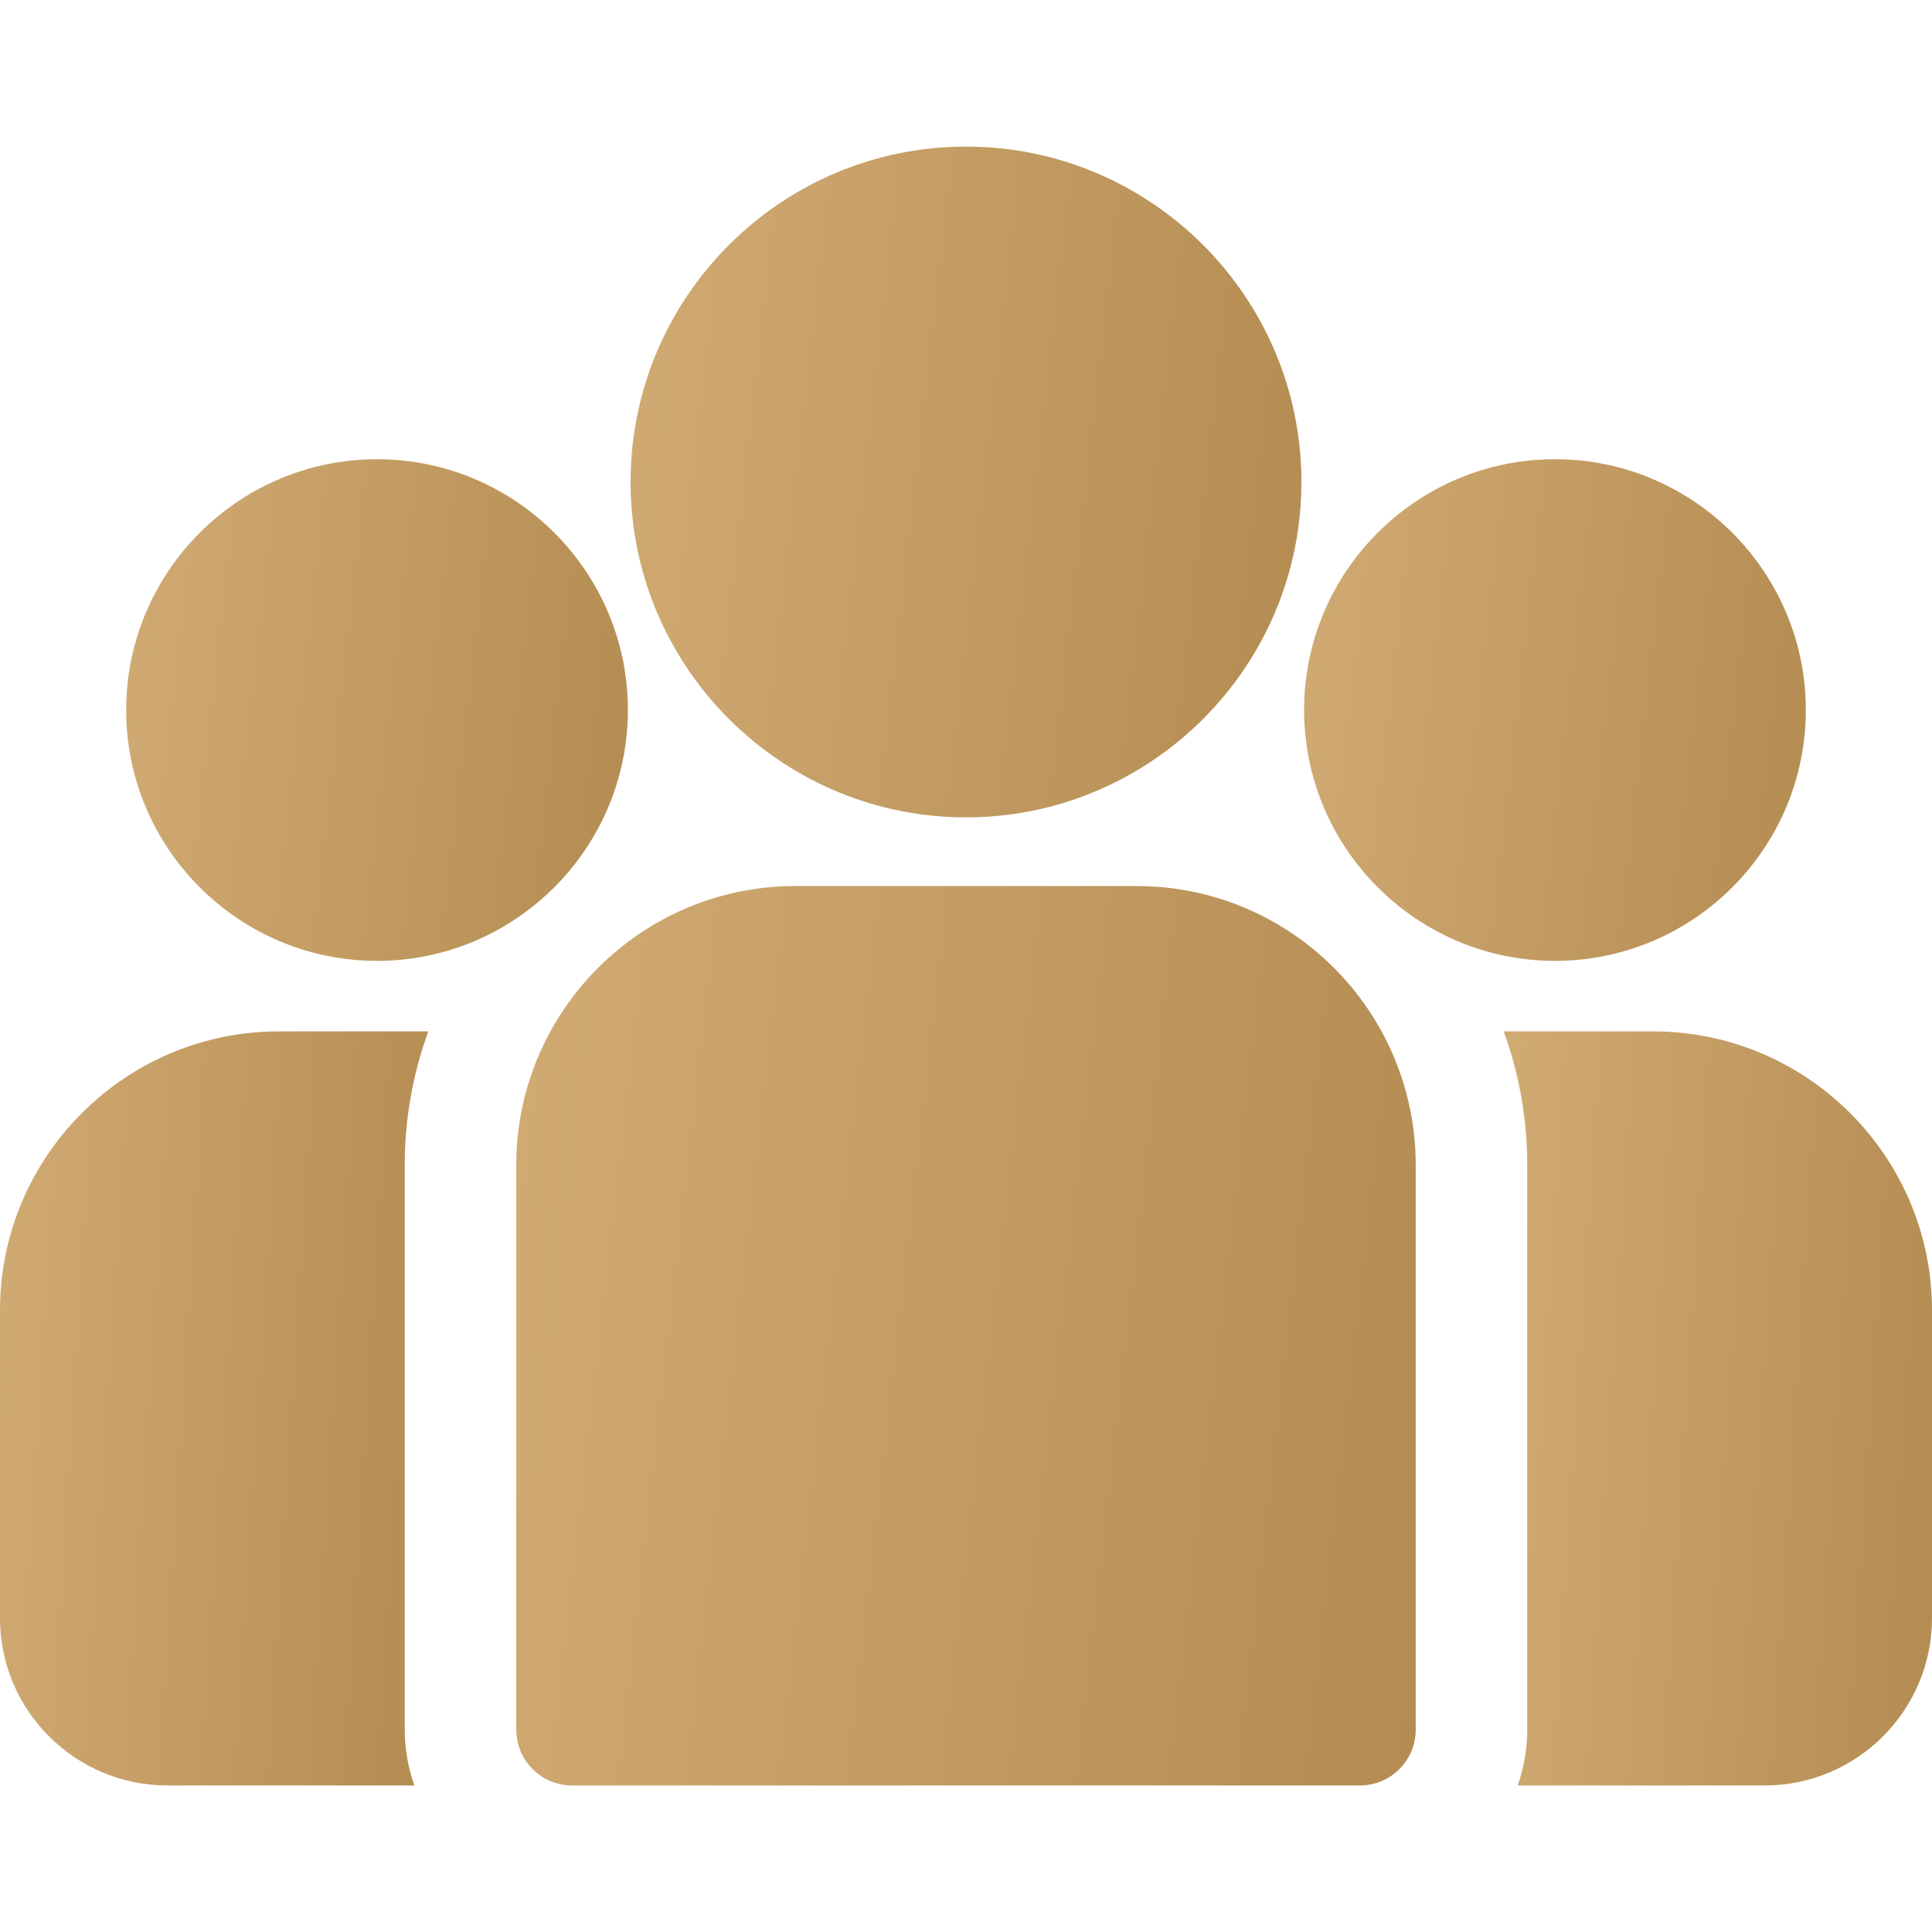 <svg width="26" height="26" viewBox="0 0 26 26" fill="none" xmlns="http://www.w3.org/2000/svg">
<path d="M22.247 13.88H20.236C20.441 14.441 20.553 15.047 20.553 15.678V23.277C20.553 23.54 20.507 23.793 20.424 24.028H23.748C24.99 24.028 26 23.018 26 21.776V17.633C26 15.564 24.316 13.88 22.247 13.88Z" fill="url(#paint0_linear)"/>
<path d="M5.447 15.678C5.447 15.046 5.559 14.441 5.764 13.88H3.753C1.684 13.88 0 15.564 0 17.633V21.776C0 23.018 1.01 24.028 2.252 24.028H5.576C5.493 23.793 5.447 23.54 5.447 23.277V15.678Z" fill="url(#paint1_linear)"/>
<path d="M15.298 11.924H10.702C8.632 11.924 6.948 13.608 6.948 15.678V23.277C6.948 23.692 7.284 24.028 7.699 24.028H18.301C18.716 24.028 19.052 23.692 19.052 23.277V15.678C19.052 13.608 17.368 11.924 15.298 11.924Z" fill="url(#paint2_linear)"/>
<path d="M13 1.973C10.511 1.973 8.486 3.998 8.486 6.486C8.486 8.175 9.418 9.649 10.794 10.423C11.447 10.79 12.199 11 13 11C13.801 11 14.553 10.79 15.206 10.423C16.582 9.649 17.514 8.175 17.514 6.486C17.514 3.998 15.489 1.973 13 1.973Z" fill="url(#paint3_linear)"/>
<path d="M5.074 6.18C3.213 6.18 1.698 7.694 1.698 9.555C1.698 11.417 3.213 12.931 5.074 12.931C5.546 12.931 5.996 12.833 6.404 12.658C7.11 12.353 7.693 11.815 8.053 11.141C8.306 10.668 8.45 10.128 8.45 9.555C8.45 7.694 6.935 6.18 5.074 6.18Z" fill="url(#paint4_linear)"/>
<path d="M20.926 6.18C19.065 6.18 17.55 7.694 17.55 9.555C17.55 10.128 17.694 10.668 17.947 11.141C18.307 11.815 18.89 12.354 19.596 12.658C20.004 12.833 20.454 12.931 20.926 12.931C22.788 12.931 24.302 11.417 24.302 9.555C24.302 7.694 22.788 6.18 20.926 6.18Z" fill="url(#paint5_linear)"/>
<defs>
<linearGradient id="paint0_linear" x1="26" y1="24.028" x2="13.504" y2="23.219" gradientUnits="userSpaceOnUse">
<stop stop-color="#B48C52"/>
<stop offset="1" stop-color="#ECC893"/>
</linearGradient>
<linearGradient id="paint1_linear" x1="5.764" y1="24.028" x2="-6.732" y2="23.219" gradientUnits="userSpaceOnUse">
<stop stop-color="#B48C52"/>
<stop offset="1" stop-color="#ECC893"/>
</linearGradient>
<linearGradient id="paint2_linear" x1="19.052" y1="24.028" x2="-6.961" y2="21.064" gradientUnits="userSpaceOnUse">
<stop stop-color="#B48C52"/>
<stop offset="1" stop-color="#ECC893"/>
</linearGradient>
<linearGradient id="paint3_linear" x1="17.514" y1="11" x2="-1.888" y2="8.79" gradientUnits="userSpaceOnUse">
<stop stop-color="#B48C52"/>
<stop offset="1" stop-color="#ECC893"/>
</linearGradient>
<linearGradient id="paint4_linear" x1="8.45" y1="12.931" x2="-6.06" y2="11.278" gradientUnits="userSpaceOnUse">
<stop stop-color="#B48C52"/>
<stop offset="1" stop-color="#ECC893"/>
</linearGradient>
<linearGradient id="paint5_linear" x1="24.302" y1="12.931" x2="9.792" y2="11.278" gradientUnits="userSpaceOnUse">
<stop stop-color="#B48C52"/>
<stop offset="1" stop-color="#ECC893"/>
</linearGradient>
</defs>
</svg>
